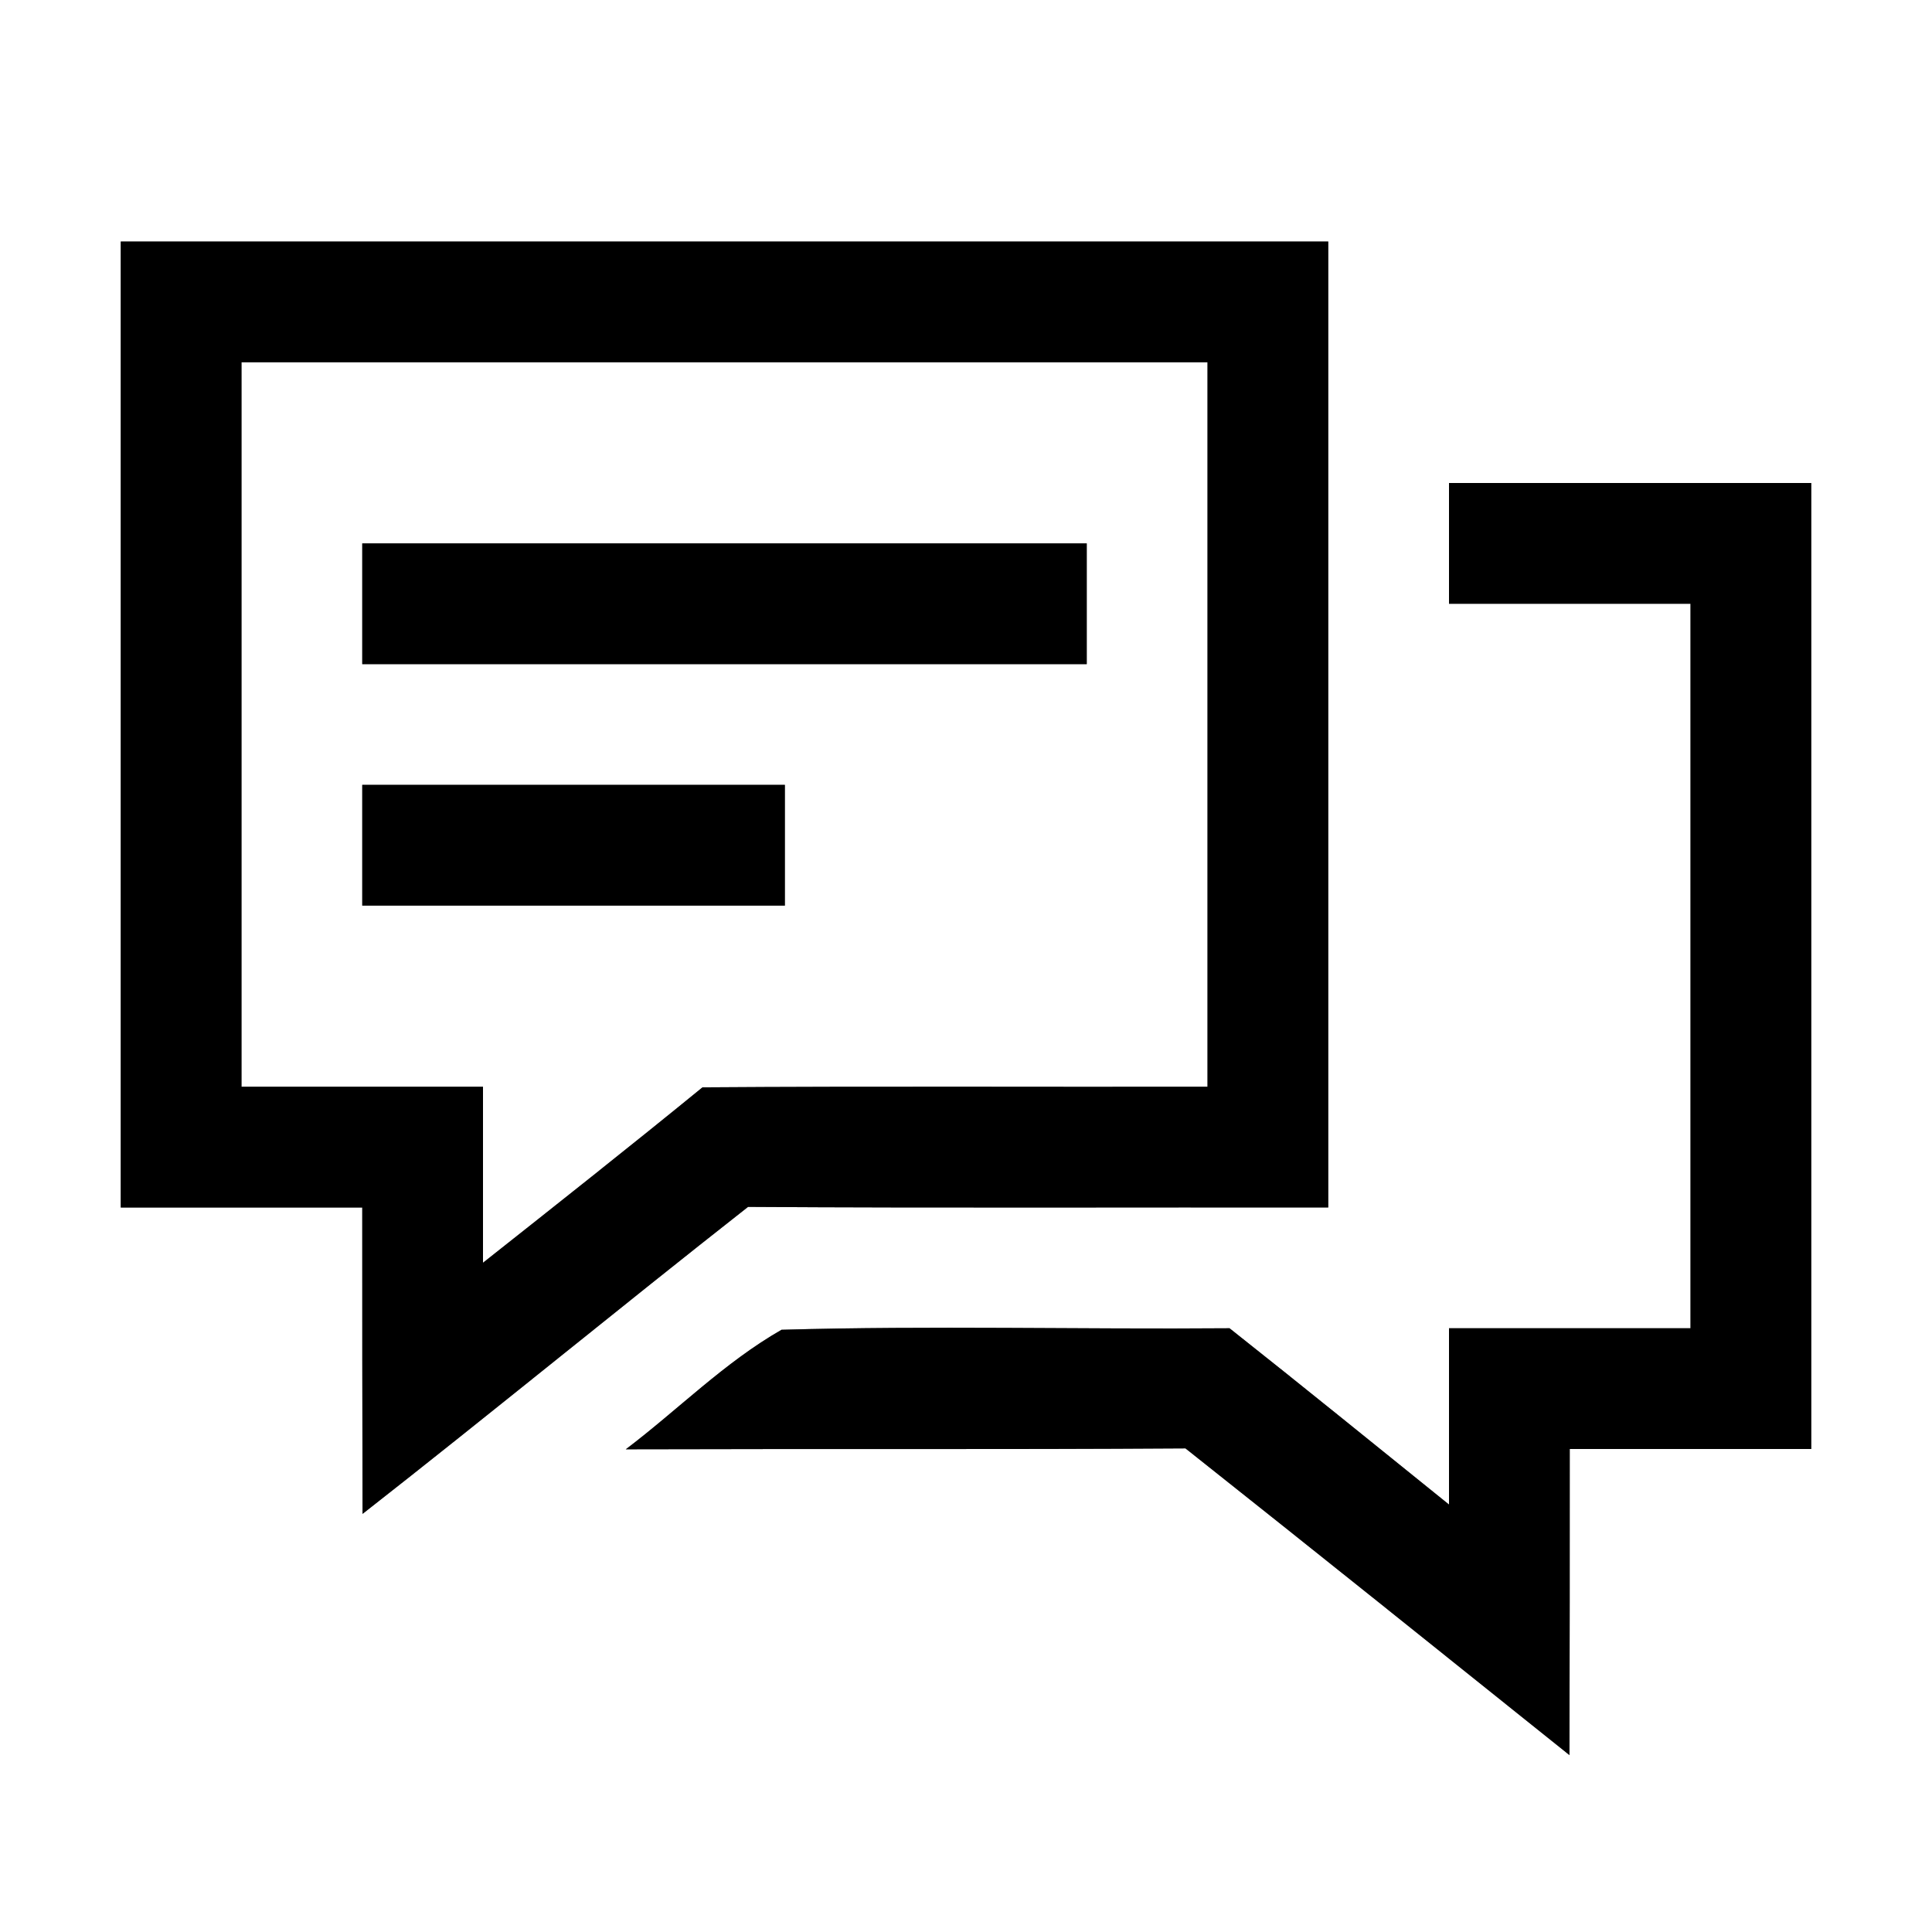 <?xml version="1.0" encoding="UTF-8" ?>
<!DOCTYPE svg PUBLIC "-//W3C//DTD SVG 1.1//EN" "http://www.w3.org/Graphics/SVG/1.1/DTD/svg11.dtd">
<svg width="64pt" height="64pt" viewBox="0 0 64 64" version="1.1" xmlns="http://www.w3.org/2000/svg">
<rect x="0" y="0" width="64" height="64" fill="#808080" stroke="none"/>
<g id="#ffffffff">
<path fill="#ffffff" opacity="1.00" d=" M 0.00 0.00 L 64.00 0.00 L 64.00 64.00 L 0.00 64.00 L 0.00 0.00 M 4.00 8.00 C 4.00 18.67 4.00 29.33 4.00 40.00 C 6.67 40.00 9.33 40.00 12.00 40.00 C 12.00 43.38 12.00 46.77 12.01 50.15 C 16.29 46.80 20.50 43.34 24.78 39.98 C 31.19 40.02 37.59 39.99 44.00 40.00 C 44.00 29.33 44.00 18.67 44.00 8.00 C 30.67 8.00 17.33 8.00 4.00 8.00 M 48.00 16.00 C 48.00 17.33 48.00 18.67 48.00 20.00 C 50.67 20.00 53.33 20.00 56.00 20.00 C 56.00 28.00 56.00 36.00 56.00 44.00 C 53.33 44.00 50.67 44.00 48.00 44.00 C 48.00 45.95 48.00 47.89 48.00 49.84 C 45.58 47.89 43.17 45.93 40.73 44.00 C 35.79 44.04 30.84 43.91 25.89 44.05 C 24.00 45.13 22.46 46.70 20.73 48.01 C 26.91 47.99 33.09 48.02 39.27 47.98 C 43.52 51.35 47.76 54.75 51.99 58.14 C 52.00 54.76 52.00 51.38 52.00 48.00 C 54.67 48.00 57.33 48.00 60.00 48.00 C 60.00 37.33 60.00 26.67 60.00 16.00 C 56.00 16.00 52.00 16.00 48.00 16.00 Z" />
<path fill="#ffffff" opacity="1.00" d=" M 8.00 12.00 C 18.67 12.00 29.33 12.00 40.00 12.00 C 40.00 20.00 40.00 28.00 40.00 36.00 C 34.42 36.01 28.85 35.98 23.27 36.02 C 20.87 37.98 18.44 39.90 16.00 41.83 C 16.00 39.88 16.00 37.94 16.00 36.00 C 13.33 36.00 10.67 36.00 8.00 36.00 C 8.00 28.00 8.00 20.00 8.00 12.00 M 12.00 18.00 C 12.00 19.33 12.00 20.67 12.00 22.00 C 20.00 22.00 28.00 22.00 36.00 22.00 C 36.00 20.67 36.00 19.33 36.00 18.00 C 28.00 18.00 20.00 18.00 12.00 18.00 M 12.00 26.00 C 12.00 27.33 12.00 28.67 12.00 30.00 C 16.67 30.00 21.33 30.00 26.00 30.00 C 26.00 28.67 26.00 27.33 26.00 26.00 C 21.33 26.00 16.67 26.00 12.00 26.00 Z" />
</g>
<g id="#000000ff">
<path fill="#000000" opacity="1.00" d=" M 4.00 8.00 C 17.33 8.00 30.67 8.00 44.00 8.00 C 44.00 18.67 44.00 29.33 44.00 40.00 C 37.59 39.99 31.19 40.02 24.78 39.98 C 20.50 43.34 16.29 46.80 12.01 50.15 C 12.00 46.77 12.00 43.38 12.00 40.00 C 9.33 40.00 6.67 40.00 4.00 40.00 C 4.00 29.33 4.00 18.67 4.00 8.00 M 8.00 12.00 C 8.00 20.00 8.00 28.00 8.00 36.00 C 10.67 36.00 13.33 36.00 16.00 36.00 C 16.00 37.94 16.00 39.88 16.00 41.83 C 18.44 39.90 20.87 37.98 23.27 36.02 C 28.85 35.98 34.42 36.01 40.00 36.00 C 40.00 28.00 40.00 20.00 40.00 12.00 C 29.33 12.00 18.67 12.00 8.00 12.00 Z" />
<path fill="#000000" opacity="1.00" d=" M 48.00 16.00 C 52.00 16.00 56.00 16.00 60.00 16.00 C 60.00 26.67 60.00 37.33 60.00 48.00 C 57.33 48.00 54.67 48.00 52.00 48.00 C 52.00 51.38 52.00 54.76 51.99 58.14 C 47.76 54.75 43.52 51.35 39.27 47.98 C 33.09 48.02 26.91 47.99 20.73 48.01 C 22.46 46.70 24.00 45.13 25.89 44.05 C 30.84 43.91 35.79 44.04 40.73 44.00 C 43.17 45.93 45.58 47.89 48.00 49.84 C 48.00 47.89 48.00 45.95 48.00 44.00 C 50.67 44.00 53.33 44.00 56.00 44.00 C 56.00 36.00 56.00 28.00 56.00 20.00 C 53.33 20.00 50.67 20.00 48.00 20.00 C 48.00 18.67 48.00 17.33 48.00 16.00 Z" />
<path fill="#000000" opacity="1.00" d=" M 12.00 18.00 C 20.00 18.00 28.00 18.00 36.00 18.00 C 36.00 19.33 36.00 20.67 36.00 22.00 C 28.00 22.00 20.00 22.00 12.00 22.00 C 12.00 20.67 12.00 19.33 12.00 18.00 Z" />
<path fill="#000000" opacity="1.00" d=" M 12.00 26.00 C 16.67 26.00 21.33 26.00 26.00 26.00 C 26.00 27.33 26.00 28.67 26.00 30.00 C 21.33 30.00 16.67 30.00 12.00 30.00 C 12.00 28.67 12.00 27.33 12.00 26.00 Z" />
</g>
</svg>
